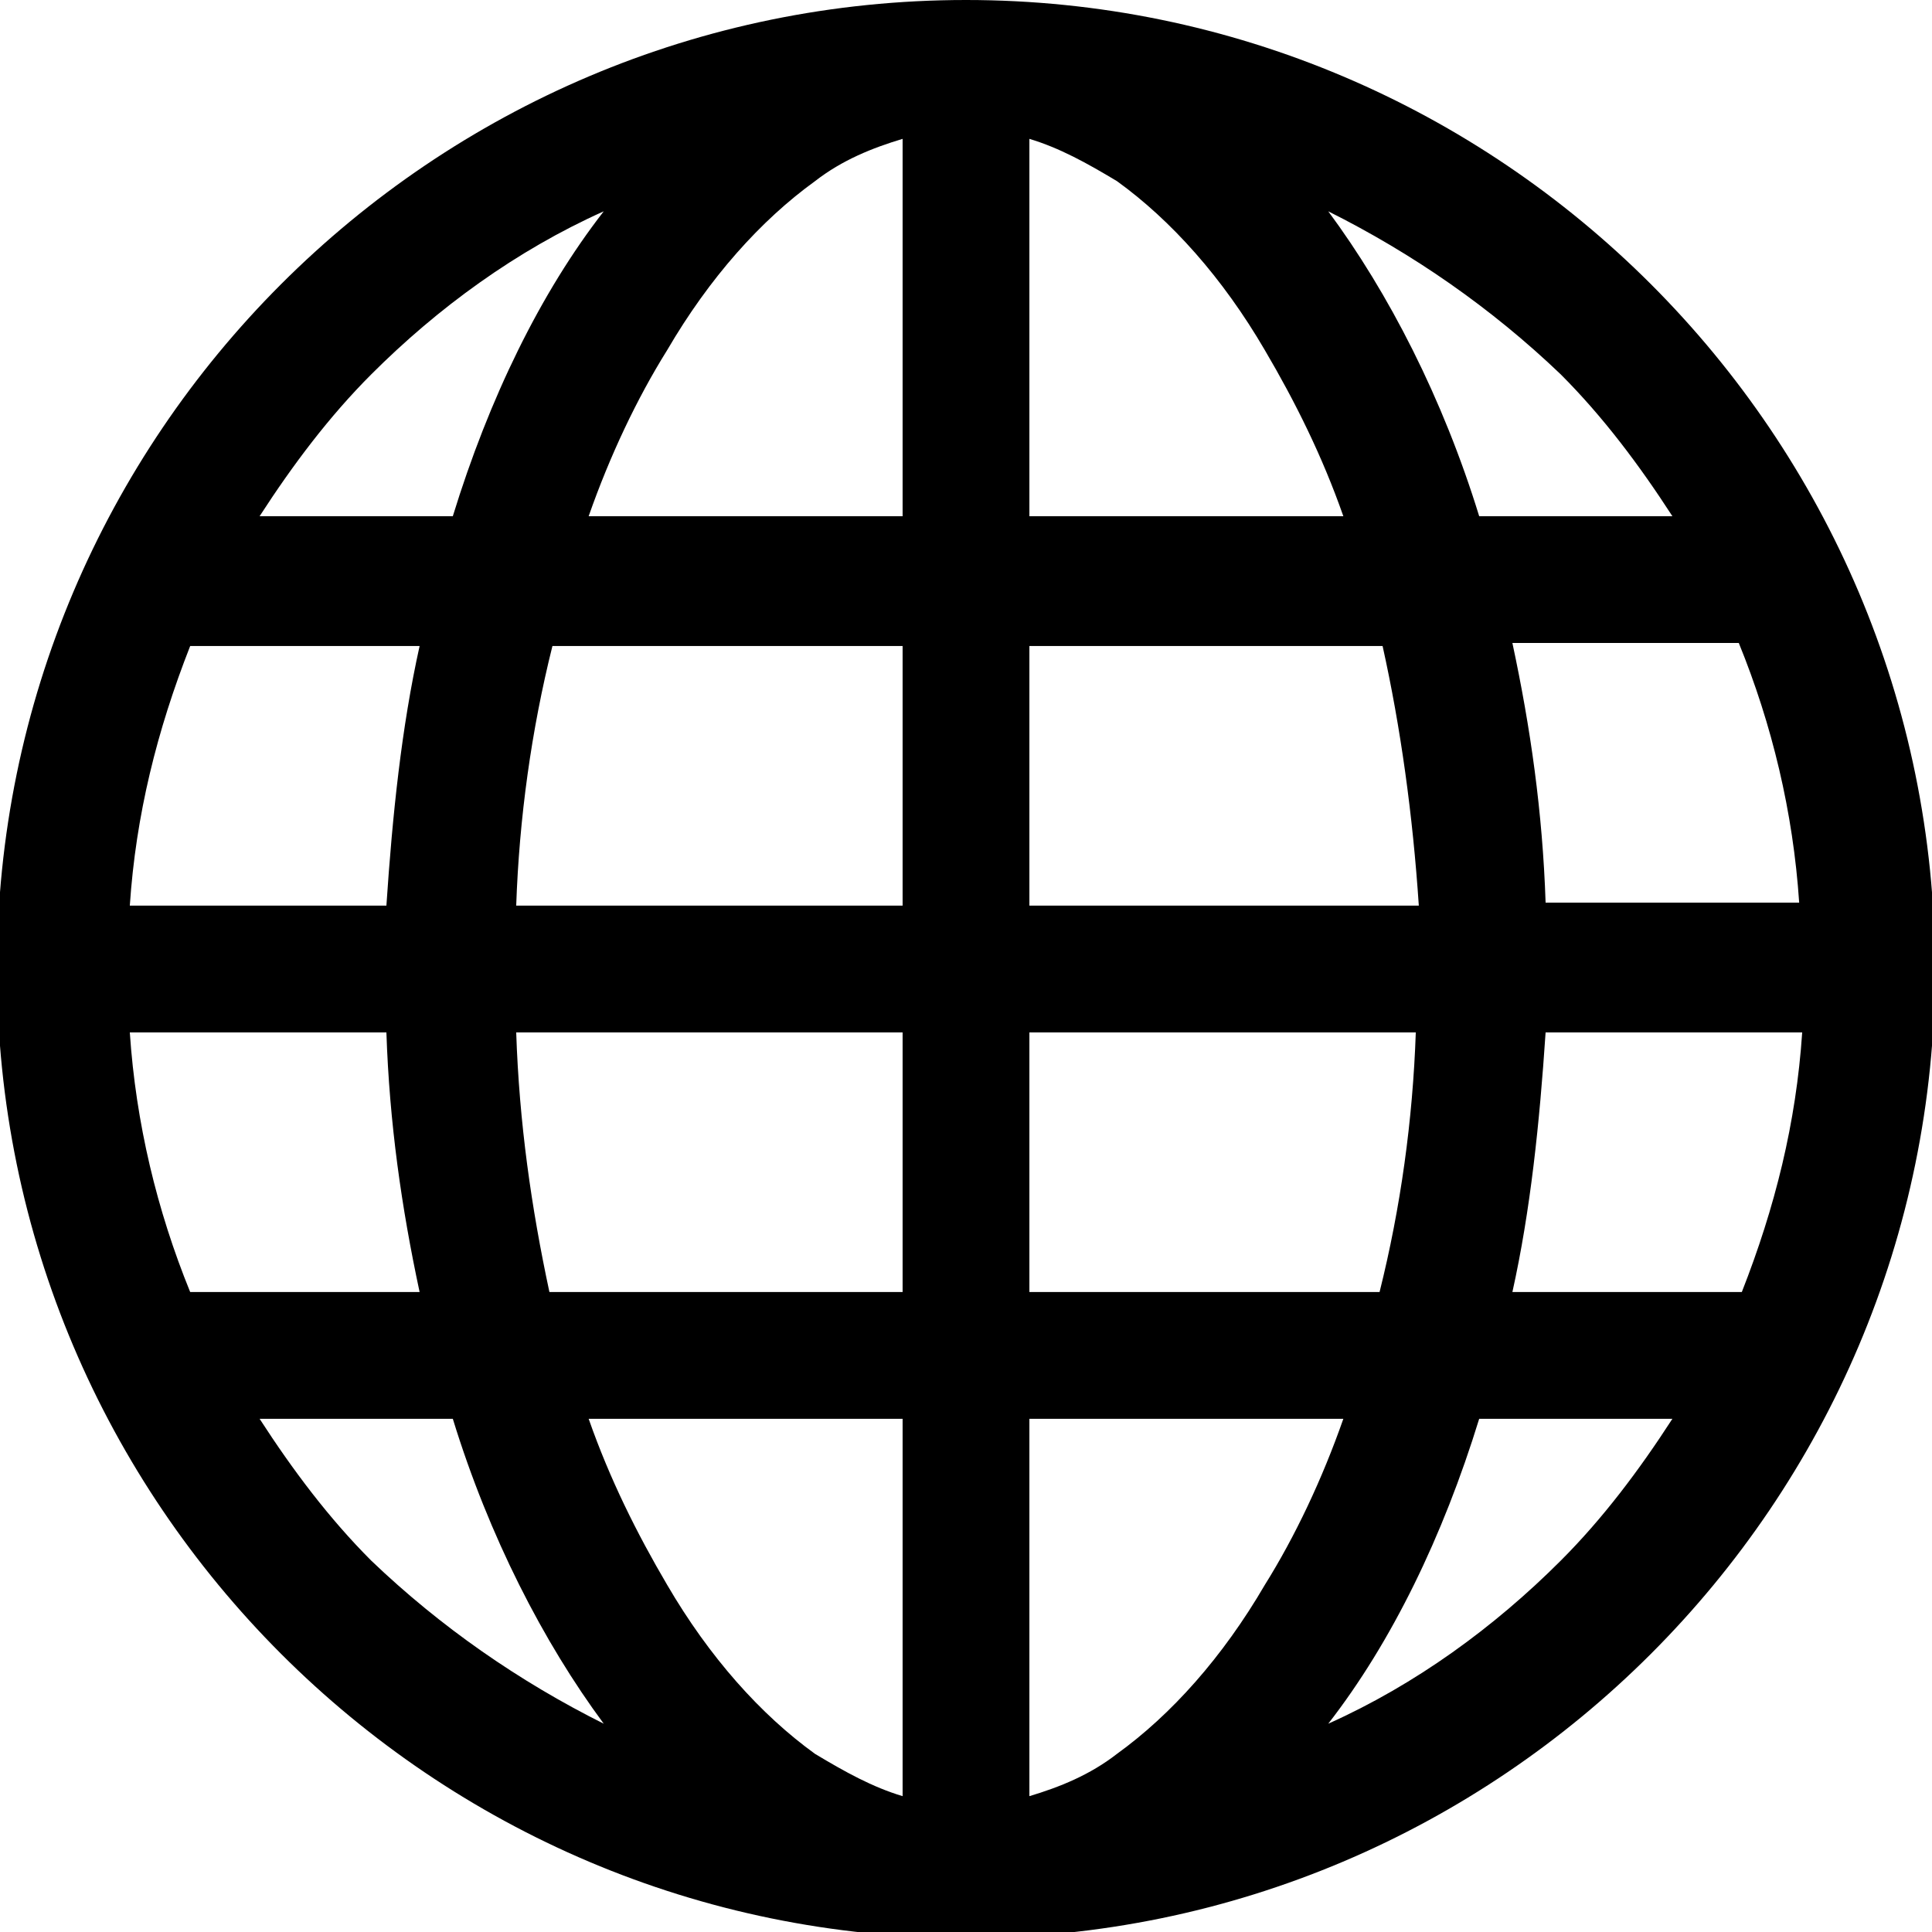 <?xml version="1.0" encoding="utf-8"?>
<!-- Generator: Adobe Illustrator 18.0.0, SVG Export Plug-In . SVG Version: 6.00 Build 0)  -->
<!DOCTYPE svg PUBLIC "-//W3C//DTD SVG 1.1//EN" "http://www.w3.org/Graphics/SVG/1.1/DTD/svg11.dtd">
<svg version="1.1" id="Layer_1" xmlns="http://www.w3.org/2000/svg" xmlns:xlink="http://www.w3.org/1999/xlink" x="0px" y="0px"
	 viewBox="0 0 64 64" enable-background="new 0 0 64 64" xml:space="preserve">
<path d="M32,0C14.3,0-0.1,14.4-0.1,32.1c0,17.7,14.4,32.1,32.1,32.1c17.7,0,32.1-14.4,32.1-32.1C64.1,14.4,49.7,0,32,0z M50.1,42.8
	c0.6-2.7,0.9-5.6,1.1-8.6h8.5c-0.2,3-0.9,5.8-2,8.6H50.1z M13.9,21.4c-0.6,2.7-0.9,5.6-1.1,8.6H4.3c0.2-3,0.9-5.8,2-8.6H13.9z
	 M45.8,21.4c0.6,2.7,1,5.6,1.2,8.6H34.1v-8.6H45.8z M34.1,17.1V4.6c1,0.3,1.9,0.8,2.9,1.4c1.8,1.3,3.5,3.2,4.9,5.6
	c1,1.7,1.9,3.5,2.6,5.5L34.1,17.1L34.1,17.1z M22.1,11.6C23.5,9.2,25.2,7.3,27,6c0.9-0.7,1.9-1.1,2.9-1.4v12.5H19.5
	C20.2,15.1,21.1,13.2,22.1,11.6z M29.9,21.4v8.6H17.1c0.1-2.9,0.5-5.8,1.2-8.6H29.9z M6.3,42.8c-1.1-2.7-1.8-5.6-2-8.6h8.5
	c0.1,3,0.5,5.8,1.1,8.6H6.3z M17.1,34.2h12.8v8.6H18.2C17.6,40,17.2,37.2,17.1,34.2z M29.9,47v12.5c-1-0.3-1.9-0.8-2.9-1.4
	c-1.8-1.3-3.5-3.2-4.9-5.6c-1-1.7-1.9-3.5-2.6-5.5L29.9,47L29.9,47z M41.9,52.5c-1.4,2.4-3.1,4.3-4.9,5.6c-0.9,0.7-1.9,1.1-2.9,1.4
	V47h10.4C43.8,49,42.9,50.9,41.9,52.5z M34.1,42.8v-8.6h12.8c-0.1,2.9-0.5,5.8-1.2,8.6H34.1z M51.2,29.9c-0.1-3-0.5-5.8-1.1-8.6h7.5
	c1.1,2.7,1.8,5.6,2,8.6H51.2z M55.4,17.1H49c-1.2-3.9-3-7.4-5-10.1c2.8,1.4,5.4,3.2,7.7,5.4C53.1,13.8,54.3,15.4,55.4,17.1z
	 M12.3,12.4c2.2-2.2,4.8-4.1,7.7-5.4c-2.1,2.7-3.8,6.2-5,10.1H8.6C9.7,15.4,10.9,13.8,12.3,12.4z M8.6,47H15c1.2,3.9,3,7.4,5,10.1
	c-2.8-1.4-5.4-3.2-7.7-5.4C10.9,50.3,9.7,48.7,8.6,47z M51.7,51.7c-2.2,2.2-4.8,4.1-7.7,5.4c2.1-2.7,3.8-6.2,5-10.1h6.4
	C54.3,48.7,53.1,50.3,51.7,51.7z"/>
</svg>
